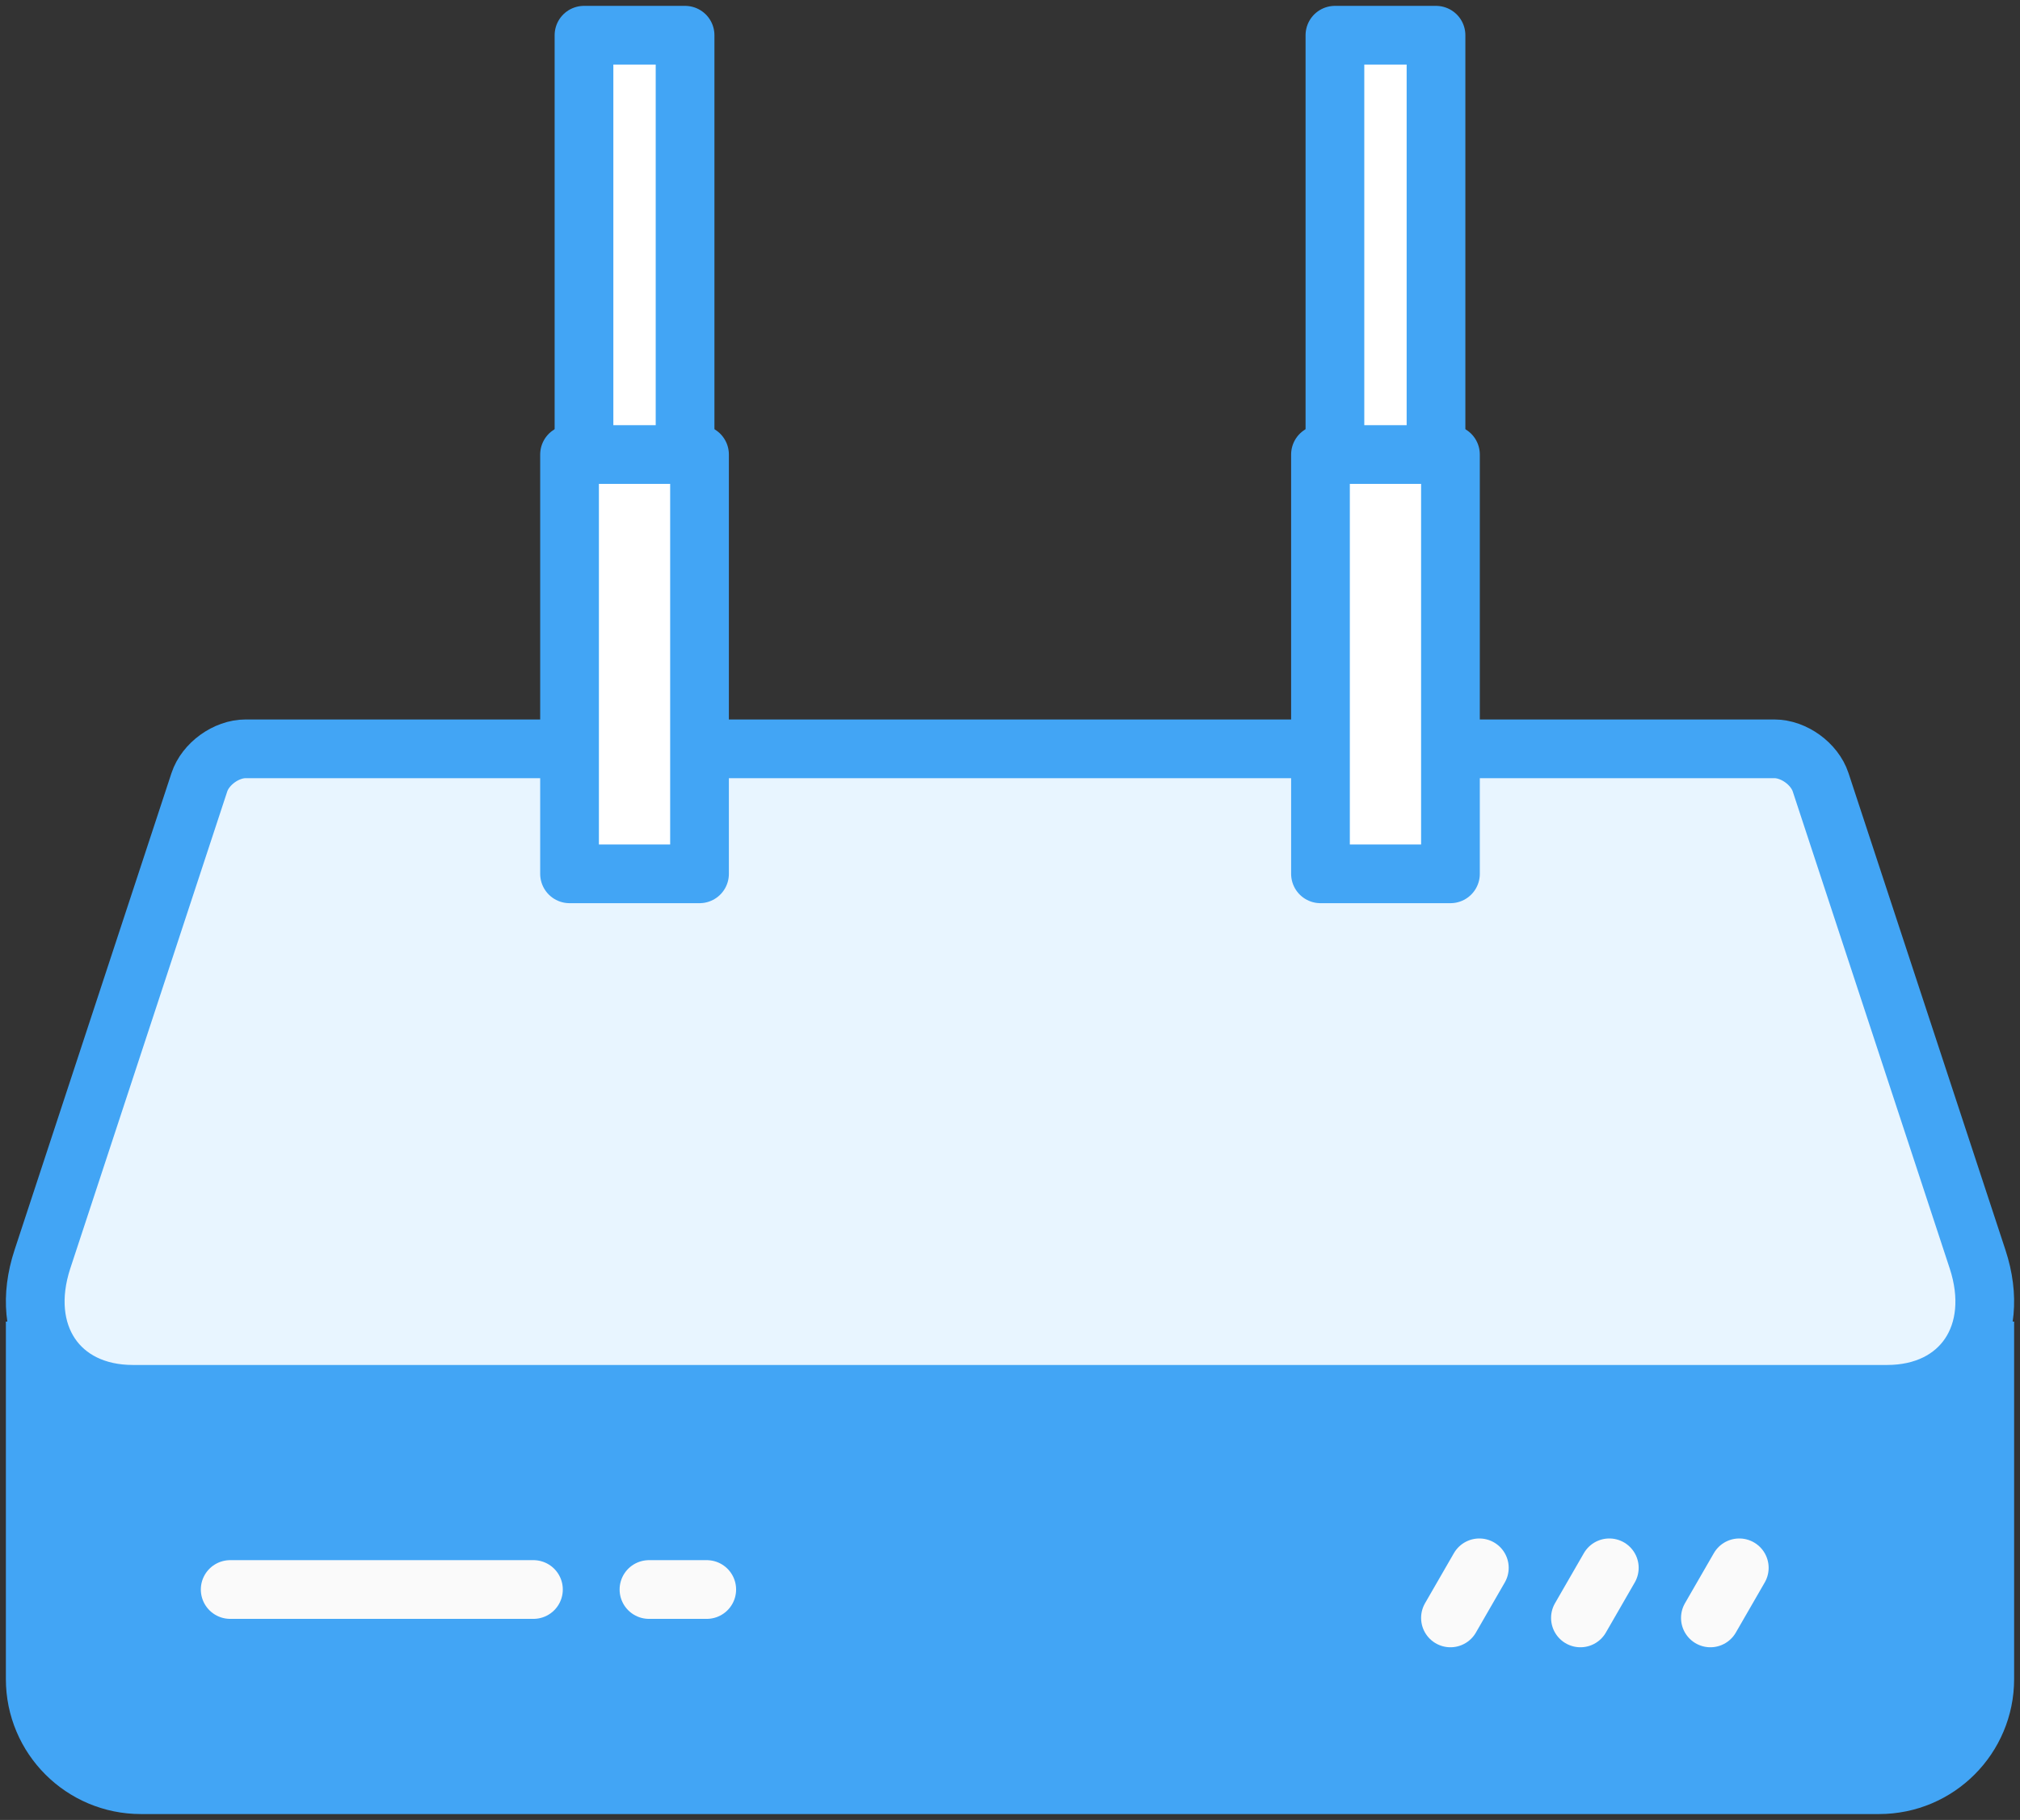 <?xml version="1.0" encoding="UTF-8"?>
<svg width="172px" height="155px" viewBox="0 0 172 155" version="1.1" xmlns="http://www.w3.org/2000/svg" xmlns:xlink="http://www.w3.org/1999/xlink">
    <rect x="0" y="0" width="172" height="155" fill="#333333" stroke="none"/>
    <!-- Generator: Sketch 42 (36781) - http://www.bohemiancoding.com/sketch -->
    <title>infrastructure</title>
    <desc>Created with Sketch.</desc>
    <defs></defs>
    <g id="Technology" stroke="none" stroke-width="1" fill="none" fill-rule="evenodd">
        <g id="Technology-1280" transform="translate(-554, -1977)" stroke-width="5">
            <g id="infrastructure" transform="translate(557, 1980)">
                <path d="M0,112.058 L166,112.058 L166,139.998 C166,144.97 161.979,149 157.002,149 L8.998,149 C4.029,149 0,144.976 0,139.998 L0,112.058 Z" id="Rectangle-6" stroke="#42A5F5" fill="#42A5F5"></path>
                <path d="M13.974,63.629 C14.493,62.053 16.261,60.776 17.916,60.776 L148.084,60.776 C149.742,60.776 151.507,62.054 152.025,63.629 L165.388,104.244 C167.479,110.6 164.04,115.752 157.682,115.752 L8.317,115.752 C1.97,115.752 -1.481,110.605 0.612,104.244 L13.974,63.629 Z" id="Rectangle-6" stroke="#42A5F5" fill="#E8F5FF"></path>
                <path d="M16.6,132.376 L42.422,132.376" id="Line" stroke="#FAFAFA" stroke-linecap="round"></path>
                <path d="M52.259,132.376 L57.178,132.376" id="Line" stroke="#FAFAFA" stroke-linecap="round"></path>
                <g id="Group-12" transform="translate(120.504, 130.529)" stroke="#FAFAFA" stroke-linecap="round">
                    <path d="M2.459,0 L0,4.266" id="Line-Copy-8"></path>
                    <path d="M13.526,0 L11.067,4.266" id="Line-Copy-9"></path>
                    <path d="M24.593,0 L22.133,4.266" id="Line-Copy-10"></path>
                </g>
                <g id="Group-13" transform="translate(45.496, 0)" stroke="#42A5F5" fill="#FFFFFF" stroke-linecap="round" stroke-linejoin="round">
                    <rect id="Rectangle-7" x="0" y="35.711" width="11.067" height="35.711"></rect>
                    <rect id="Rectangle-7" x="1.23" y="0" width="8.607" height="35.711"></rect>
                </g>
                <g id="Group-13-Copy" transform="translate(109.437, 0)" stroke="#42A5F5" fill="#FFFFFF" stroke-linecap="round" stroke-linejoin="round">
                    <rect id="Rectangle-7" x="0" y="35.711" width="11.067" height="35.711"></rect>
                    <rect id="Rectangle-7" x="1.23" y="0" width="8.607" height="35.711"></rect>
                </g>
            </g>
        </g>
    </g>
</svg>
